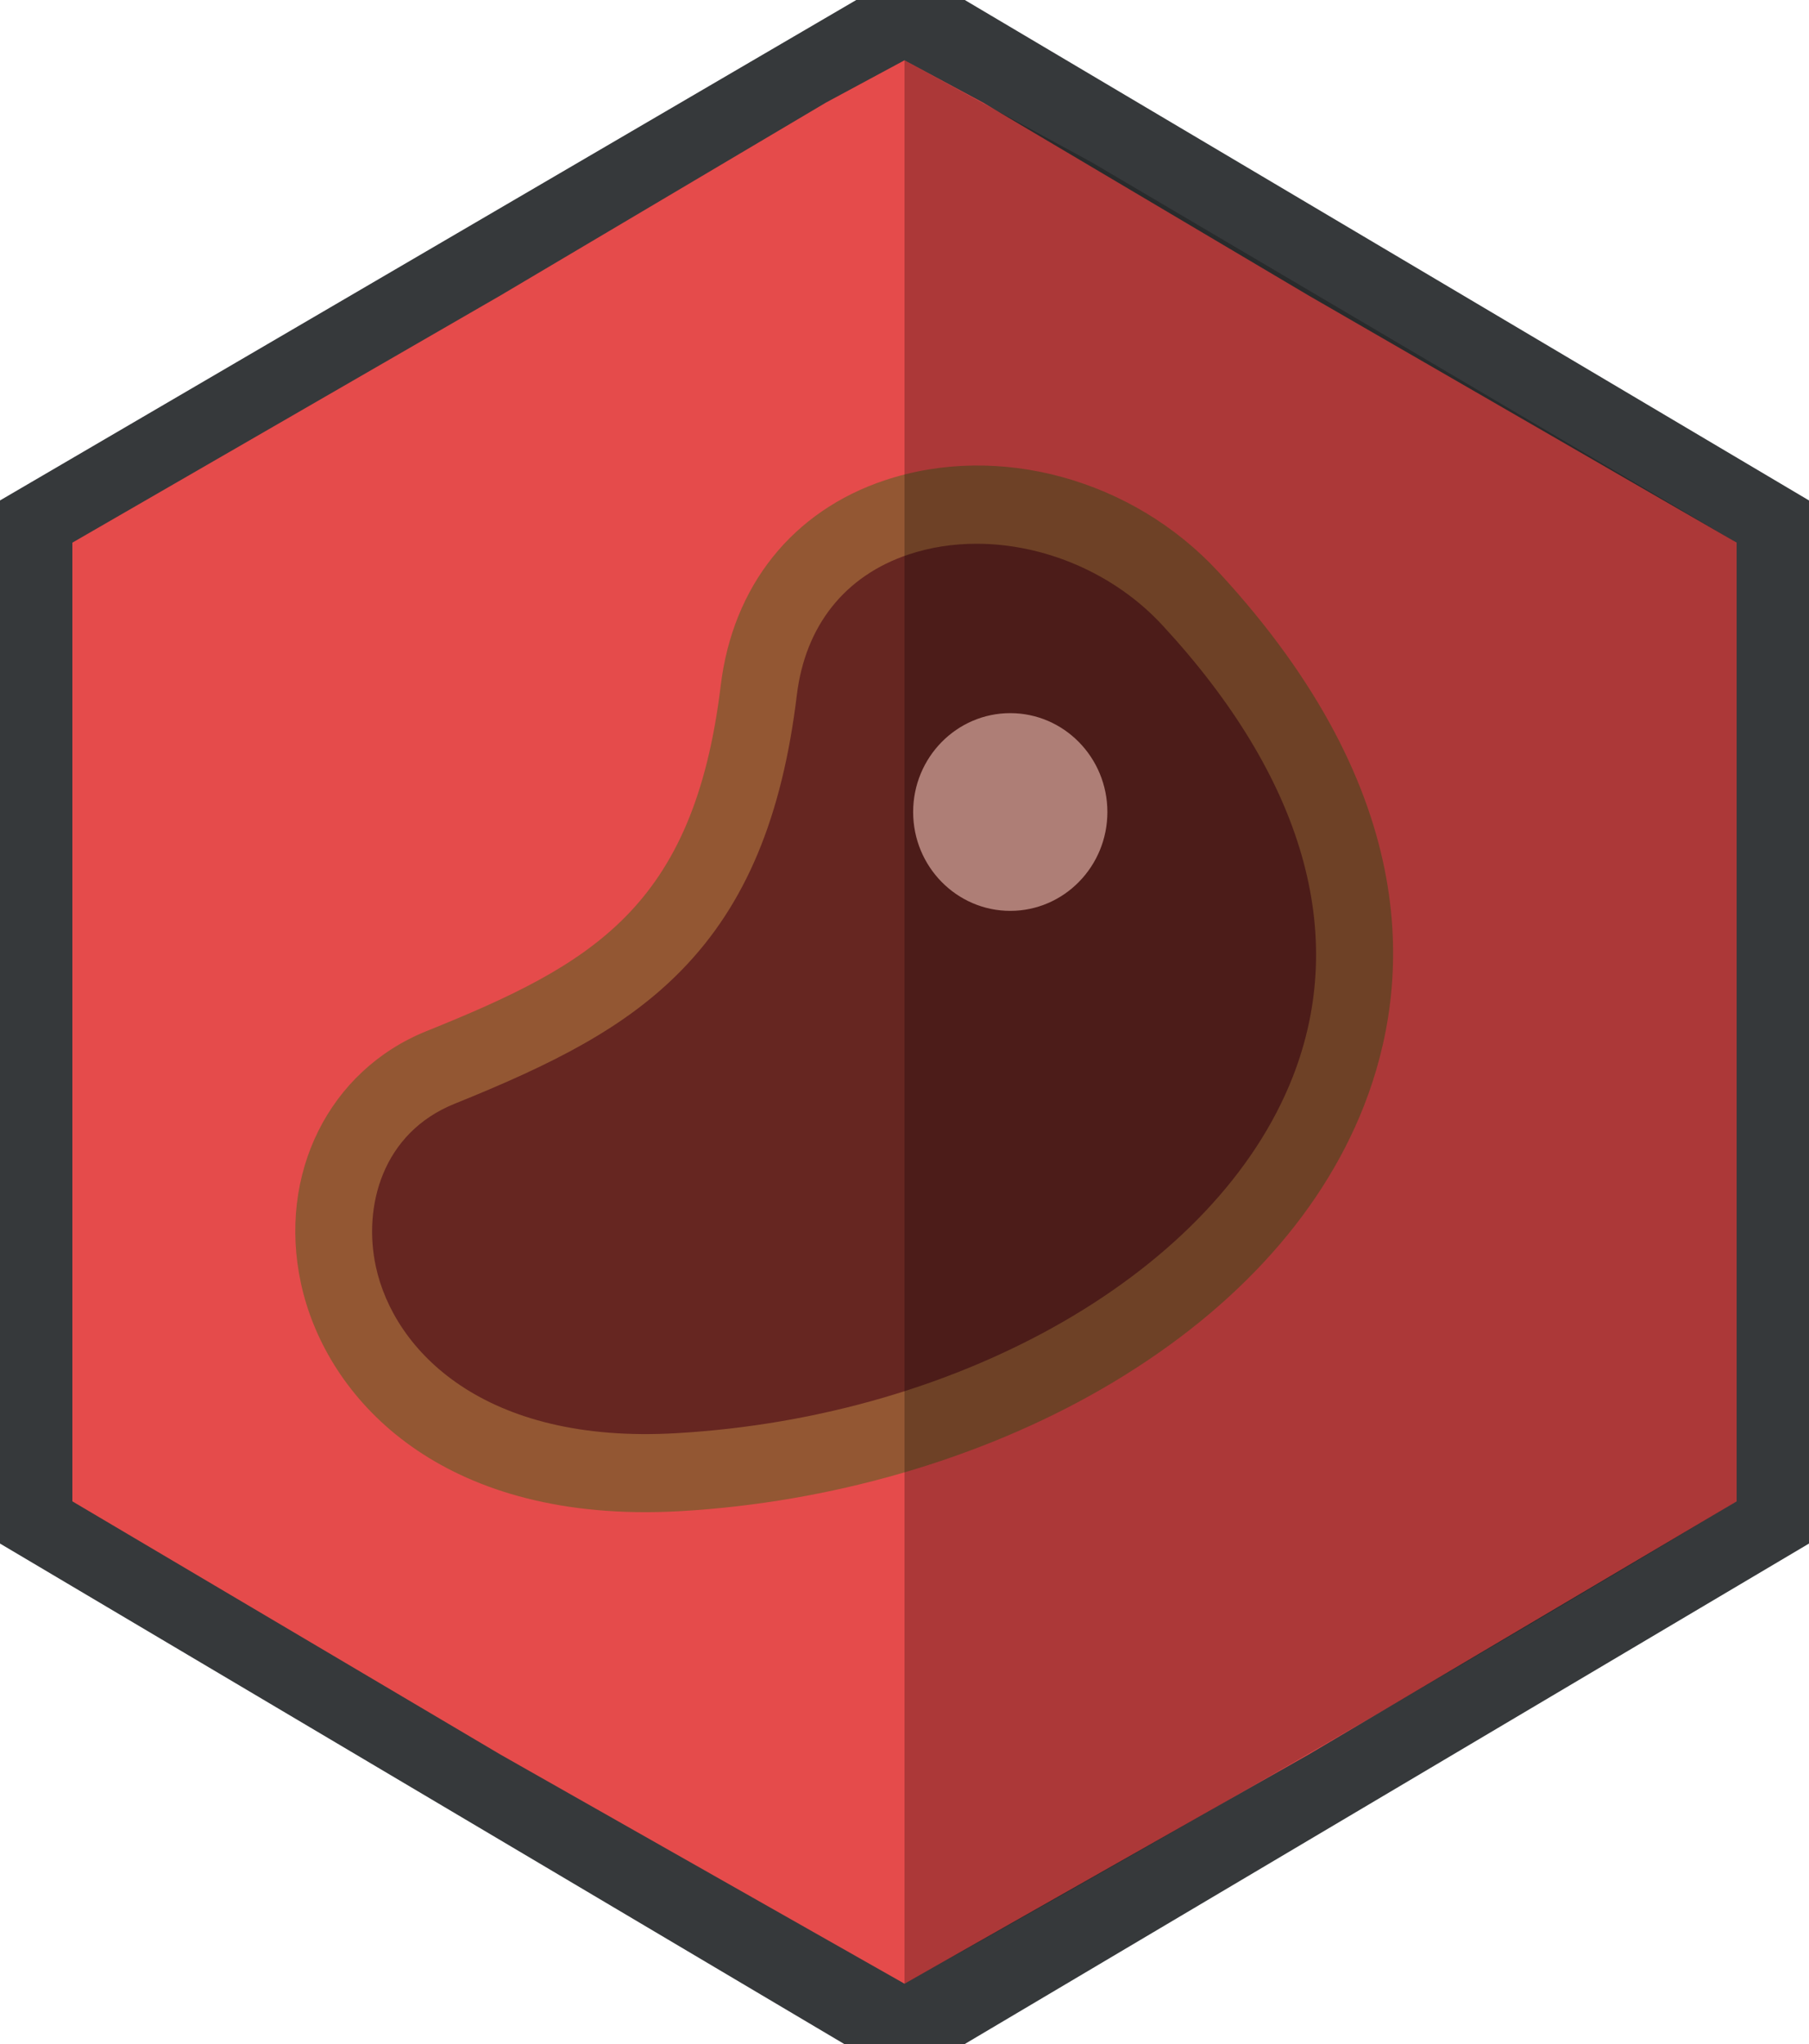 <?xml version="1.0" standalone="no"?><!-- Generator: Gravit.io --><svg xmlns="http://www.w3.org/2000/svg" xmlns:xlink="http://www.w3.org/1999/xlink" style="isolation:isolate" viewBox="0 0 300 339" width="300" height="339"><defs><clipPath id="_clipPath_BOWlJBCvnJmpWqGAtf03gmrNMuoXzPcg"><rect width="300" height="339"/></clipPath></defs><g clip-path="url(#_clipPath_BOWlJBCvnJmpWqGAtf03gmrNMuoXzPcg)"><path d=" M 142 0 L 151 0 L 160 0 L 300 83 L 300 256 L 160 339 L 151 339 L 140 339 L 0 256 L 0 83 L 142 0 Z " fill-rule="evenodd" fill="rgb(54,57,59)"/><path d=" M 83 49 L 137 17 L 150 10 L 163 17 L 217 49 L 288 90 L 288 249 L 217 291 L 150 329 L 83 291 L 12 249 L 12 90 L 83 49 Z " fill-rule="evenodd" fill="rgb(229,75,75)"/><g id="steak"><g id="Group"><g id="Group"><path d=" M 197.392 99.245 C 174.642 74.647 130.131 78.963 125.833 114.5 C 121.021 154.283 102.248 165.263 73.05 177.041 C 41.733 189.673 50.217 247.74 112.507 244.162 C 193.719 239.496 265.624 173.019 197.392 99.245 Z " fill="rgb(102,38,33)"/><path d=" M 107.007 250.795 C 71.06 250.795 53.789 230.774 49.914 212.87 C 45.994 194.751 54.544 177.543 70.707 171.023 C 98.103 159.973 115.06 150.602 119.522 113.709 C 121.522 97.165 131.445 84.75 146.747 79.651 C 165.61 73.369 187.822 79.456 202.021 94.809 C 236.21 131.775 234.037 163.397 226.192 183.414 C 218.935 201.934 203.846 218.201 182.556 230.453 C 162.432 242.036 137.681 249.199 112.865 250.625 C 110.862 250.738 108.906 250.795 107.007 250.795 Z  M 161.953 90.181 C 158.099 90.181 154.297 90.757 150.704 91.955 C 140.129 95.478 133.538 103.767 132.143 115.291 C 129.695 135.525 123.646 149.996 113.102 160.828 C 103.737 170.451 91.729 176.468 75.392 183.059 C 63.38 187.904 60.178 200.124 62.334 210.085 C 65.338 223.971 80.196 239.548 112.149 237.698 C 159.782 234.962 201.821 210.666 214.381 178.616 C 223.665 154.924 216.189 129.012 192.762 103.683 C 184.787 95.058 173.165 90.181 161.953 90.181 Z " fill="rgb(147,87,51)"/></g><g id="Group"><path d=" M 151.434 134.672 C 151.434 125.623 158.651 118.276 167.54 118.276 C 176.429 118.276 183.646 125.623 183.646 134.672 C 183.646 143.721 176.429 151.068 167.54 151.068 C 158.651 151.068 151.434 143.721 151.434 134.672 Z " fill="rgb(232,168,158)"/></g></g></g><path d=" M 150 10 L 181.183 27 L 288 90 L 288 249 C 277.313 255.417 266.591 261.803 255.836 268.156 C 220.922 288.781 185.648 309.067 150 329 L 150 10 Z " fill-rule="evenodd" fill="rgb(0,0,0)" fill-opacity="0.25"/></g></svg>